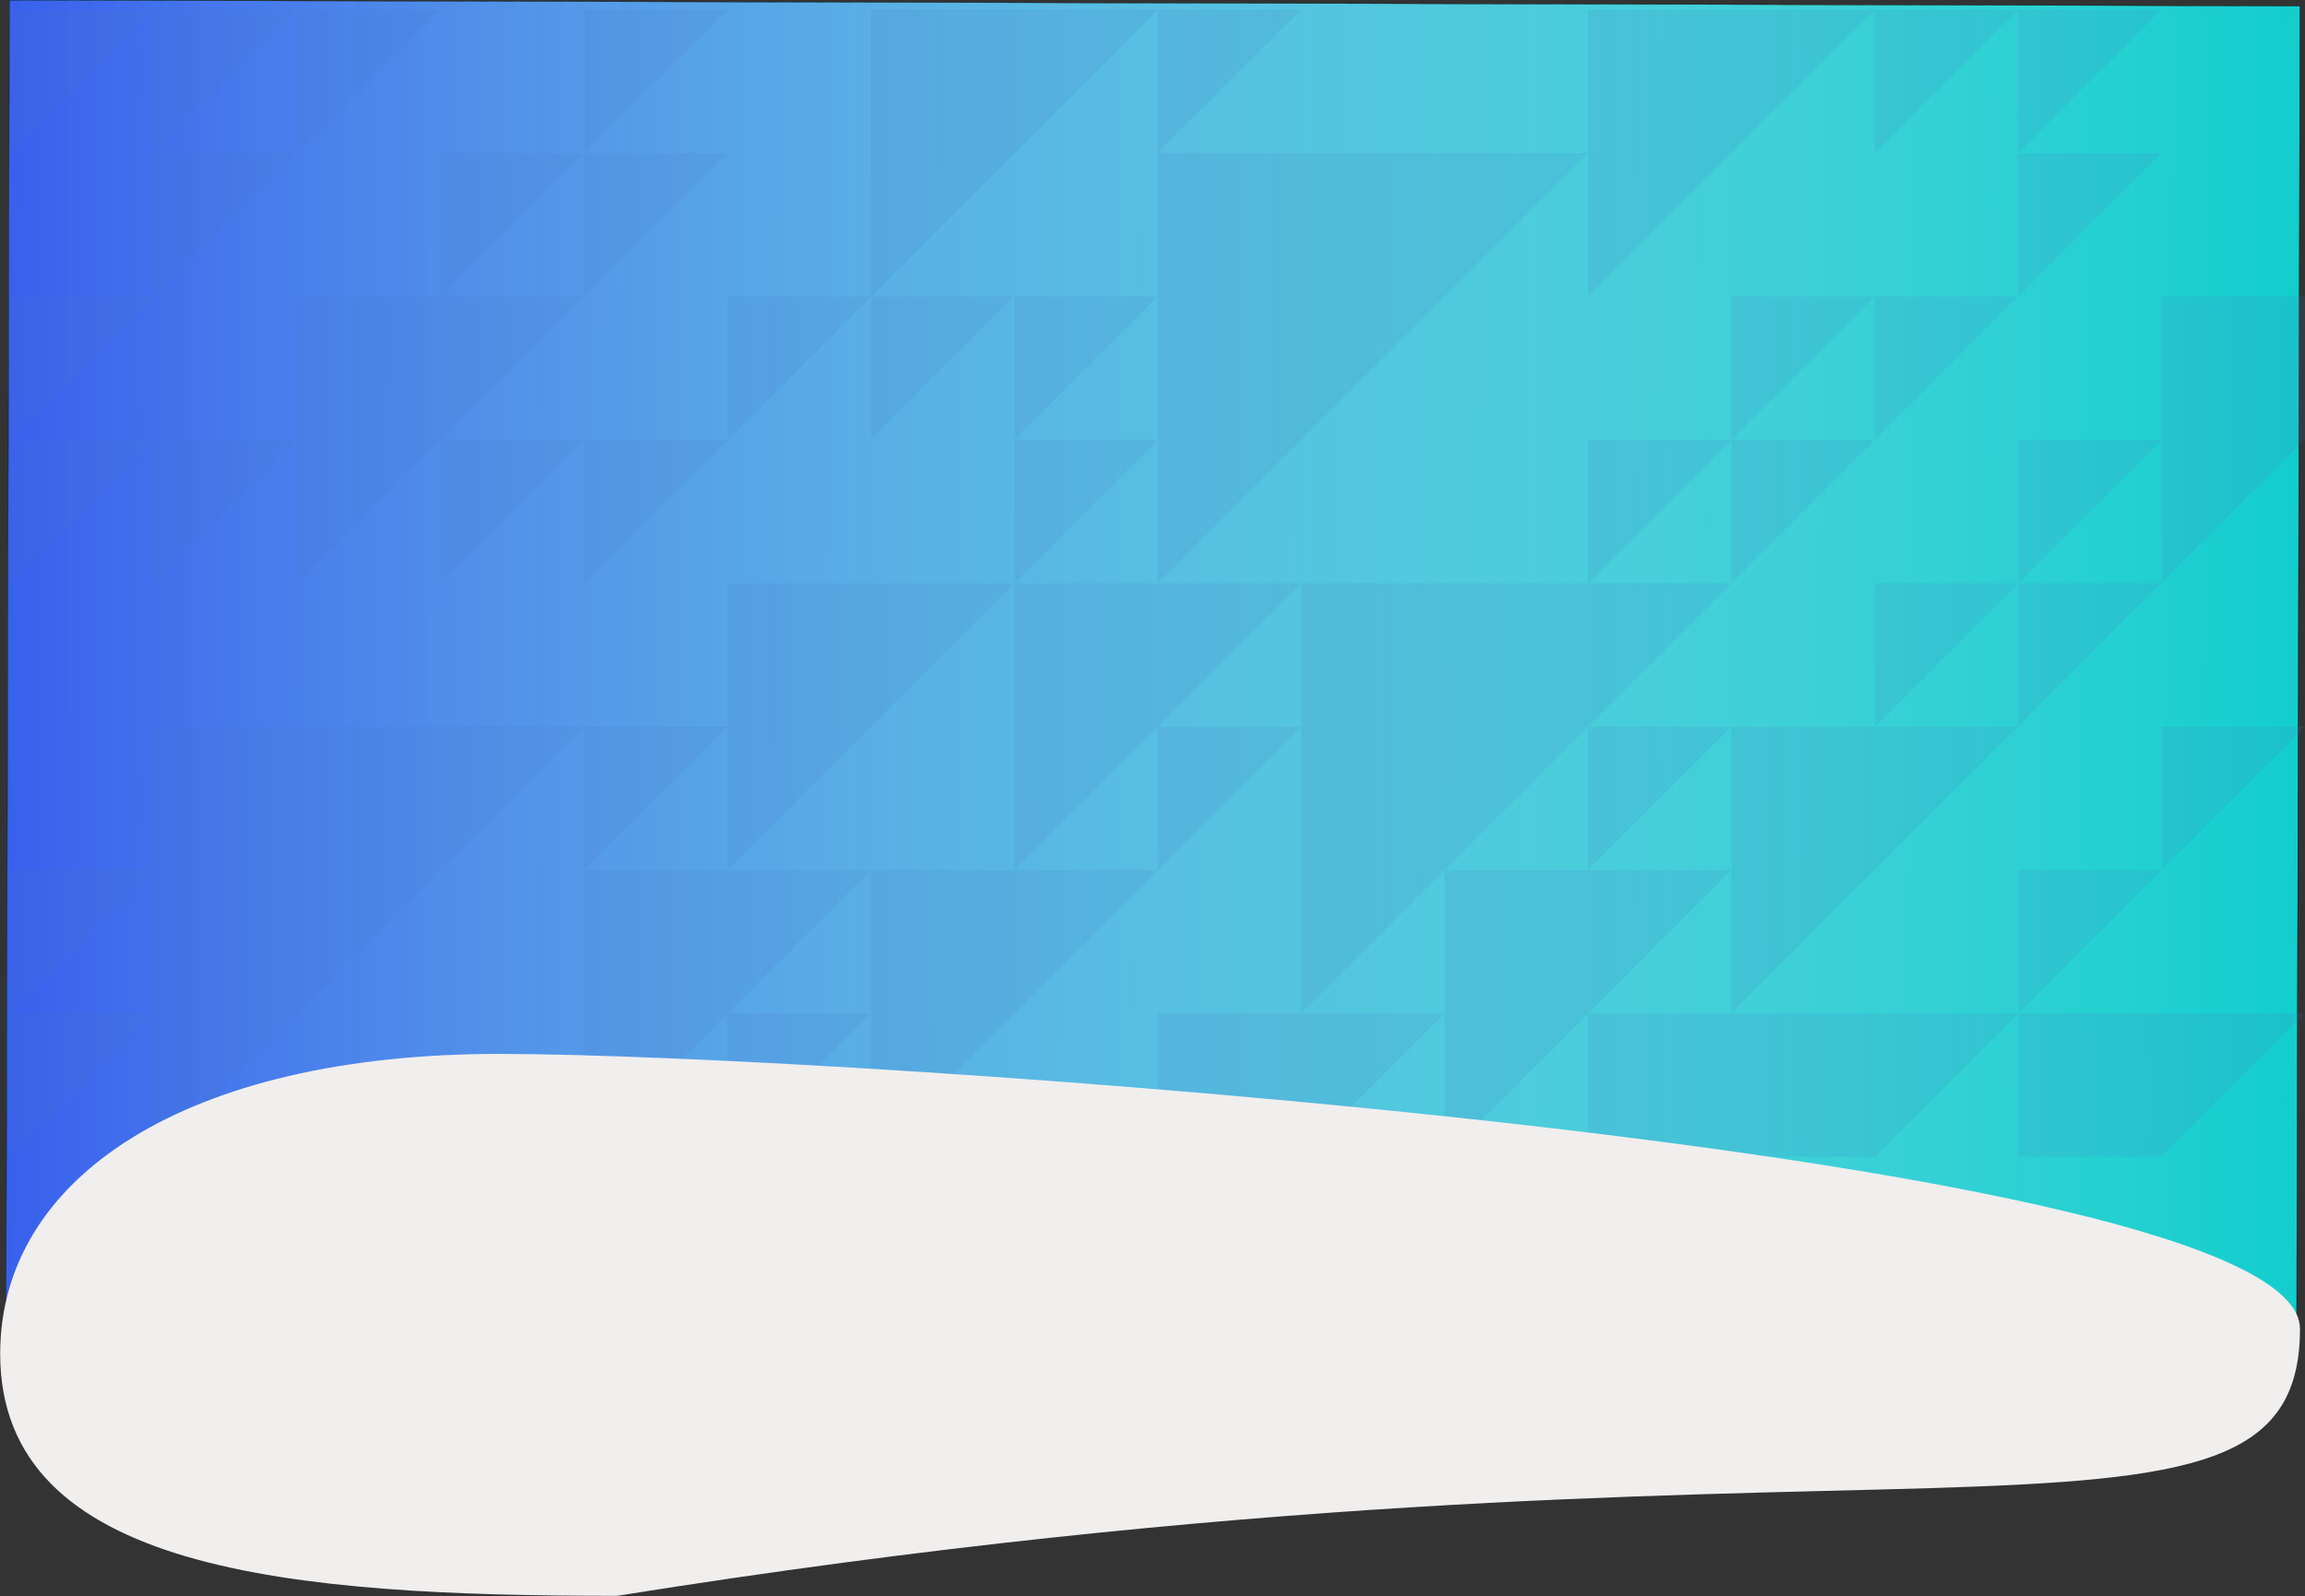﻿<svg width="6749" height="4673" viewBox="0 0 6749 4673" fill="none" xmlns="http://www.w3.org/2000/svg">
	<rect x="0" y="0" width="6749" height="4673" fill="#333333" stroke="none"/>
	<rect x="17.732" y="3887.99" width="3887.5" height="6706.7" transform="rotate(-89.854 17.732 3887.99)" fill="#13CDCD"/>
	<rect x="17.732" y="3887.99" width="3887.5" height="6706.7" transform="rotate(-89.854 17.732 3887.99)" fill="url(#paint0_linear)"/>
	<rect x="17.732" y="3887.99" width="3887.5" height="6706.7" transform="rotate(-89.854 17.732 3887.99)" stroke="black"/>
	<g clip-path="url(#clip0)">
		<path d="M31.463 448.277V28.46H451.279L31.463 448.277Z" fill="#4B75C7" fill-opacity="0.13"/>
		<path d="M31.463 1707.73V1287.91H451.279L31.463 1707.73Z" fill="#4B75C7" fill-opacity="0.13"/>
		<path d="M31.463 1287.91V868.093H451.279L31.463 1287.91Z" fill="#4B75C7" fill-opacity="0.13"/>
		<path d="M31.463 2967.18V2547.36H451.279L31.463 2967.18Z" fill="#4B75C7" fill-opacity="0.13"/>
		<path d="M31.463 3386.99V2967.18H451.279L31.463 3386.99Z" fill="#4B75C7" fill-opacity="0.13"/>
		<path d="M2130.54 3386.99V2967.18H2550.36L2130.54 3386.99Z" fill="#4B75C7" fill-opacity="0.13"/>
		<path d="M451.279 868.093V448.276H871.096L451.279 868.093Z" fill="#4B75C7" fill-opacity="0.13"/>
		<path d="M451.279 1707.73V1287.91H871.096L451.279 1707.73Z" fill="#4B75C7" fill-opacity="0.13"/>
		<path d="M871.096 448.277V28.46H1290.91L871.096 448.277Z" fill="#4B75C7" fill-opacity="0.13"/>
		<path d="M451.279 448.277V28.46H871.096L451.279 448.277Z" fill="#4B75C7" fill-opacity="0.13"/>
		<path d="M1290.91 868.093V448.276H1710.73L1290.91 868.093Z" fill="#4B75C7" fill-opacity="0.13"/>
		<path d="M871.096 868.093V1707.73L1710.73 868.093H871.096Z" fill="#4B75C7" fill-opacity="0.13"/>
		<path d="M1710.73 448.277V28.46H2130.54L1710.73 448.277Z" fill="#4B75C7" fill-opacity="0.13"/>
		<path d="M1710.73 868.093V448.276H2130.54L1710.73 868.093Z" fill="#4B75C7" fill-opacity="0.13"/>
		<path d="M1710.73 1707.73V1287.91H2130.54L1710.73 1707.73Z" fill="#4B75C7" fill-opacity="0.13"/>
		<path d="M1290.91 1707.73V1287.91H1710.73L1290.91 1707.73Z" fill="#4B75C7" fill-opacity="0.13"/>
		<path d="M1710.73 2547.36V2127.54H2130.54L1710.73 2547.36Z" fill="#4B75C7" fill-opacity="0.13"/>
		<path d="M2130.54 1287.91V868.093H2550.36L2130.54 1287.91Z" fill="#4B75C7" fill-opacity="0.13"/>
		<path d="M1710.73 2547.36V3386.99L2550.36 2547.36H1710.73Z" fill="#4B75C7" fill-opacity="0.13"/>
		<path d="M2130.54 1707.73V2547.36L2970.18 1707.73H2130.54Z" fill="#4B75C7" fill-opacity="0.13"/>
		<path d="M2550.36 28.46V868.093L3390 28.46H2550.36Z" fill="#4B75C7" fill-opacity="0.13"/>
		<path d="M2970.18 1287.91V868.093H3390L2970.18 1287.91Z" fill="#4B75C7" fill-opacity="0.13"/>
		<path d="M2970.18 1707.73V1287.91H3390L2970.18 1707.73Z" fill="#4B75C7" fill-opacity="0.13"/>
		<path d="M2550.36 2547.36V3386.99L3390 2547.36H2550.36Z" fill="#4B75C7" fill-opacity="0.13"/>
		<path d="M3390 448.277V28.46H3809.81L3390 448.277Z" fill="#4B75C7" fill-opacity="0.13"/>
		<path d="M2970.18 1707.73V2547.36L3809.81 1707.73H2970.18Z" fill="#4B75C7" fill-opacity="0.13"/>
		<path d="M3390 2547.36V2127.54H3809.81L3390 2547.36Z" fill="#4B75C7" fill-opacity="0.13"/>
		<path d="M2550.36 1287.91V868.093H2970.18L2550.36 1287.91Z" fill="#4B75C7" fill-opacity="0.13"/>
		<path d="M3390 2967.18V3386.99H3809.81L4229.63 2967.18H3390Z" fill="#4B75C7" fill-opacity="0.13"/>
		<path d="M3390 448.276V1707.73L4649.45 448.276H3390Z" fill="#4B75C7" fill-opacity="0.13"/>
		<path d="M4649.45 1707.73V1287.91H5069.26L4649.45 1707.73Z" fill="#4B75C7" fill-opacity="0.13"/>
		<path d="M3809.81 1707.73V2967.18L5069.26 1707.73H3809.81Z" fill="#4B75C7" fill-opacity="0.13"/>
		<path d="M451.279 2127.54V3386.99L1710.73 2127.54H451.279Z" fill="#4B75C7" fill-opacity="0.13"/>
		<path d="M4649.45 2547.36V2127.54H5069.26L4649.45 2547.36Z" fill="#4B75C7" fill-opacity="0.13"/>
		<path d="M4229.63 2547.36V3386.99L5069.26 2547.36H4229.63Z" fill="#4B75C7" fill-opacity="0.13"/>
		<path d="M4649.45 28.46V868.093L5489.08 28.46H4649.45Z" fill="#4B75C7" fill-opacity="0.13"/>
		<path d="M5069.26 1287.91V868.093H5489.08L5069.26 1287.91Z" fill="#4B75C7" fill-opacity="0.13"/>
		<path d="M5489.08 448.277V28.46H5908.9L5489.08 448.277Z" fill="#4B75C7" fill-opacity="0.13"/>
		<path d="M5489.08 1287.91V868.093H5908.9L5489.08 1287.91Z" fill="#4B75C7" fill-opacity="0.13"/>
		<path d="M5069.26 1707.73V1287.91H5489.08L5069.26 1707.73Z" fill="#4B75C7" fill-opacity="0.13"/>
		<path d="M5489.08 2127.54V1707.73H5908.9L5489.08 2127.54Z" fill="#4B75C7" fill-opacity="0.13"/>
		<path d="M5069.26 2127.54V2967.18L5908.9 2127.54H5069.26Z" fill="#4B75C7" fill-opacity="0.13"/>
		<path d="M4649.45 2967.18V3386.99H5489.08L5908.9 2967.18H4649.45Z" fill="#4B75C7" fill-opacity="0.13"/>
		<path d="M5908.89 448.277V28.46H6328.71L5908.89 448.277Z" fill="#4B75C7" fill-opacity="0.13"/>
		<path d="M5908.89 868.093V448.276H6328.71L5908.89 868.093Z" fill="#4B75C7" fill-opacity="0.13"/>
		<path d="M5908.89 1707.73V1287.91H6328.71L5908.89 1707.73Z" fill="#4B75C7" fill-opacity="0.13"/>
		<path d="M5908.89 2127.54V1707.73H6328.71L5908.89 2127.54Z" fill="#4B75C7" fill-opacity="0.13"/>
		<path d="M5908.89 2967.18V2547.36H6328.71L5908.89 2967.18Z" fill="#4B75C7" fill-opacity="0.13"/>
		<path d="M6328.71 868.093V1707.73L6748.53 1287.91V868.093H6328.71Z" fill="#4B75C7" fill-opacity="0.13"/>
		<path d="M6328.71 2547.36V2127.54H6748.53L6328.71 2547.36Z" fill="#4B75C7" fill-opacity="0.13"/>
		<path d="M5908.89 2967.18V3386.99H6328.71L6748.53 2967.18H5908.89Z" fill="#4B75C7" fill-opacity="0.13"/>
	</g>
	<path d="M6734.3 3890.71C6734.3 4679.41 5481 4085.5 1807 4672.5C855.153 4672.5 0.5 4602.77 0.5 3963.5C0.5 3447.68 543.937 3085.77 1461.84 3085.77C2454.46 3085.77 6734.3 3374.9 6734.3 3890.71Z" fill="#F1EEEE"/>
	<defs>
		<linearGradient id="paint0_linear" x1="1961.48" y1="3888.49" x2="1961.48" y2="10596.2" gradientUnits="userSpaceOnUse">
			<stop stop-color="#3860ED"/>
			<stop offset="1" stop-color="white" stop-opacity="0"/>
		</linearGradient>
		<clipPath id="clip0">
			<rect x="31.463" y="28.46" width="6717.06" height="3358.53" fill="white"/>
		</clipPath>
	</defs>
</svg>
